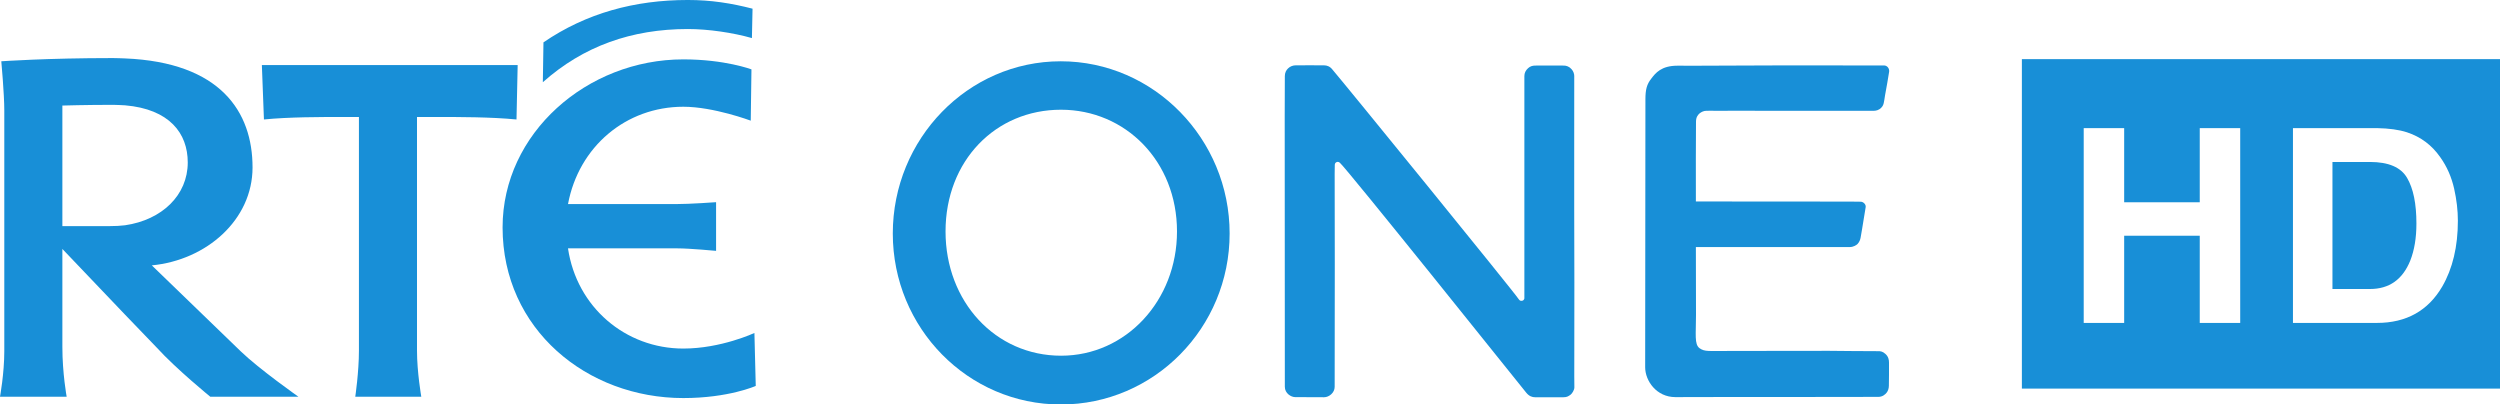 <?xml version="1.0" encoding="UTF-8" standalone="no"?>
<svg xmlns:rdf="http://www.w3.org/1999/02/22-rdf-syntax-ns#" xmlns="http://www.w3.org/2000/svg" height="97.078" viewBox="0 0 600 97.078" width="600" version="1.1" xmlns:cc="http://creativecommons.org/ns#" xmlns:dc="http://purl.org/dc/elements/1.1/">
 <g fill="#188fd7">
  <path d="m586.14 68.767c-3.39 5.808-8.62 8.734-15.67 8.734h-20.16v-46.753h20.16c2.88 0.058 5.28 0.376 7.23 1.014 3.28 1.086 5.93 3.056 7.95 5.952 1.65 2.303 2.72 4.823 3.34 7.546 0.6 2.68 0.9 5.258 0.9 7.72 0 6.199-1.26 11.486-3.75 15.787m-48.49 8.734h-9.71v-20.929h-18.14v20.929h-9.71v-46.753h9.71v17.8h18.14v-17.8h9.71zm-52.4 15.758h114.75v-79.066h-114.75zm83.54-54.386h-9v30.488h9c4.63 0 7.83-2.274 9.67-6.807 0.99-2.506 1.48-5.475 1.48-8.893 0-4.765-0.74-8.401-2.23-10.95-1.48-2.563-4.46-3.838-8.92-3.838"/>
  <g stroke-width="2.856">
   <path d="m164 83.655c-13.89 0-25.59-9.939-27.68-24.048h26.3c2.91 0 9.24 0.599 9.24 0.599v-11.681s-6.22 0.457-9.69 0.457h-25.85c2.59-13.824 13.94-23.363 27.68-23.363 7.26 0 16.18 3.342 16.18 3.342l0.17-12.31s-6.35-2.399-16.35-2.399c-23.13 0-43.38 17.736-43.38 40.328 0 24.448 20.25 40.956 43.38 40.956 10.88 0 17.38-2.913 17.38-2.913l-0.32-12.71s-8 3.742-17.06 3.742"/>
   <path d="m85.263 95.222s0.88-5.912 0.88-11.053v-56.094h-3.788c-5.152 0-13.126 0-19.01 0.6l-0.497-13.052h61.392l-0.28 13.052c-6.08-0.6-13.91-0.6-19.21-0.6h-4.67v56.094c0 5.141 1.03 11.053 1.03 11.053z"/>
   <path d="m180.46 9.139c-4.52-1.285-10.43-2.171-15.38-2.171-13.48 0-25.09 4.113-34.8 12.767l0.15-9.568c10.27-7.026 21.92-10.168 34.65-10.168 5.58 0 10.41 0.771 15.53 2.085z"/>
   <path d="m27.033 13.938c-15.851 0-26.719 0.771-26.719 0.771 0 0 0.717 7.854 0.717 11.796v57.807c0 5.312-1.031 10.91-1.031 10.91h16s-1.031-5.598-1.031-11.967v-23.506l15.037 15.766 7.612 7.911c4.684 5.141 12.858 11.796 12.858 11.796h21.152s-9.454-6.655-13.858-10.91l-21.335-20.621c13.127-1.257 24.177-10.939 24.177-23.506 0-13.366-7.692-25.219-30.606-26.162-0.945-0.028-1.942-0.085-2.973-0.085zm0.148 11.224c0.997 0 1.963 0.086 2.825 0.114 10.668 0.914 15.055 6.712 15.055 13.71 0 7.854-6.181 13.795-15.055 15.08-1.145 0.143-2.359 0.2-3.59 0.2h-11.447v-28.932s5.566-0.172 12.212-0.172z"/>
   <path d="m308.36 18.279c0 2.085-0.03 6.055-0.03 9.654 0 1.228 0.03 57.15 0.03 64.89 0 1.599 1.51 2.485 2.48 2.485s5.03 0.028 6.94 0.028c1.2 0 2.54-1.085 2.54-2.485l0.03-29.417-0.03-21.735c0-0.086 0.03-1.371 0.03-2.171 0-0.428 0.4-0.685 0.69-0.685 0.2 0 0.31 0.057 0.51 0.2 1.66 1.399 41.53 51.209 44.73 55.179 0.71 0.886 1.46 1.114 2.11 1.114h6.89c0.8 0 1.17-0.257 1.68-0.628 0.34-0.257 0.89-1.114 0.89-1.714-0.06-2.142 0.02-10.053 0-25.133-0.09-24.648 0-48.211-0.03-49.639 0-0.371-0.14-1.085-0.66-1.628-0.51-0.6-1.23-0.857-1.83-0.857-0.94 0-5.48-0.029-6.94 0-0.6 0.029-1.11 0.143-1.65 0.628-0.57 0.515-0.89 1.143-0.89 1.885v53.352c0 0.143-0.17 0.457-0.4 0.543-0.37 0.114-0.68 0.086-0.94-0.314-1.17-1.828-42.59-52.695-44.76-55.18-0.57-0.714-1.28-0.971-2-0.971-0.82 0-6.05-0.029-6.79 0-0.6 0-1.32 0.228-1.83 0.743-0.46 0.428-0.77 1.056-0.77 1.856"/>
   <path d="m452.13 15.708h-6.57c-8.91-0.057-24.5 0-29.1 0.029-9.85 0.057-10.14 0.029-13.88 0.029-3.88 0-5.26 1.77-6.28 3.113-1.06 1.342-1.4 2.599-1.4 4.969 0 5.97-0.06 59.207-0.06 64.291 0 3.256 2.71 7.169 7.25 7.169 3.72 0 18.51-0.057 28.57-0.029 7.99 0 16.7-0.028 20.13-0.028 1.03 0 1.66-0.6 1.97-0.971 0.34-0.4 0.57-1.029 0.57-1.714 0-0.8 0.03-1.571 0.03-2.685v-2.856c0-0.685-0.14-1.428-0.86-2.085-0.68-0.628-1.25-0.657-1.68-0.657-4.11 0-8.54-0.057-11.88-0.085-3.51-0.029-16.91 0.057-23.56 0.028-5.32 0-6.23 0.229-7.49-0.657-1.28-0.942-0.85-3.341-0.85-7.968 0-5.912 0-11.71-0.03-16.309h31.13c0.46 0 3.65 0.029 5.85 0 0.8 0 1.55-0.457 1.83-0.742 0.46-0.514 0.63-1.028 0.72-1.485 0.22-1.371 0.51-2.799 0.71-4.227 0.23-1.457 0.4-2.314 0.51-3.113 0.12-0.657-0.57-1.343-1.25-1.314-0.8 0-1.06-0.029-2.37-0.029-1.12 0-26.59-0.028-37.13-0.028 0-6.512-0.03-14.566 0.03-19.136 0-1.086 0.42-1.6 0.85-1.999 0.43-0.343 1-0.629 1.63-0.629 0.71-0.028 1.4 0 2.23 0 3.28 0 8.74-0.028 12.48 0h25.5c0.49 0 1.23-0.143 1.8-0.771 0.6-0.628 0.6-1.2 0.89-2.999 0.34-1.942 0.74-3.97 0.97-5.598 0.11-0.799-0.49-1.542-1.26-1.514"/>
   <path d="m254.58 14.709c-22.31 0-40.31 18.65-40.31 41.327 0 22.678 18.03 41.042 40.34 41.042 22.33 0 40.5-18.364 40.5-41.042 0-22.677-18.2-41.327-40.53-41.327zm0.05 11.624c15.48 0 27.85 12.367 27.85 29.218 0 16.594-12.25 29.818-27.82 29.818-15.76 0-27.73-12.967-27.73-29.818 0-16.994 12.02-29.218 27.7-29.218z"/>
  </g>
 </g>
</svg>
